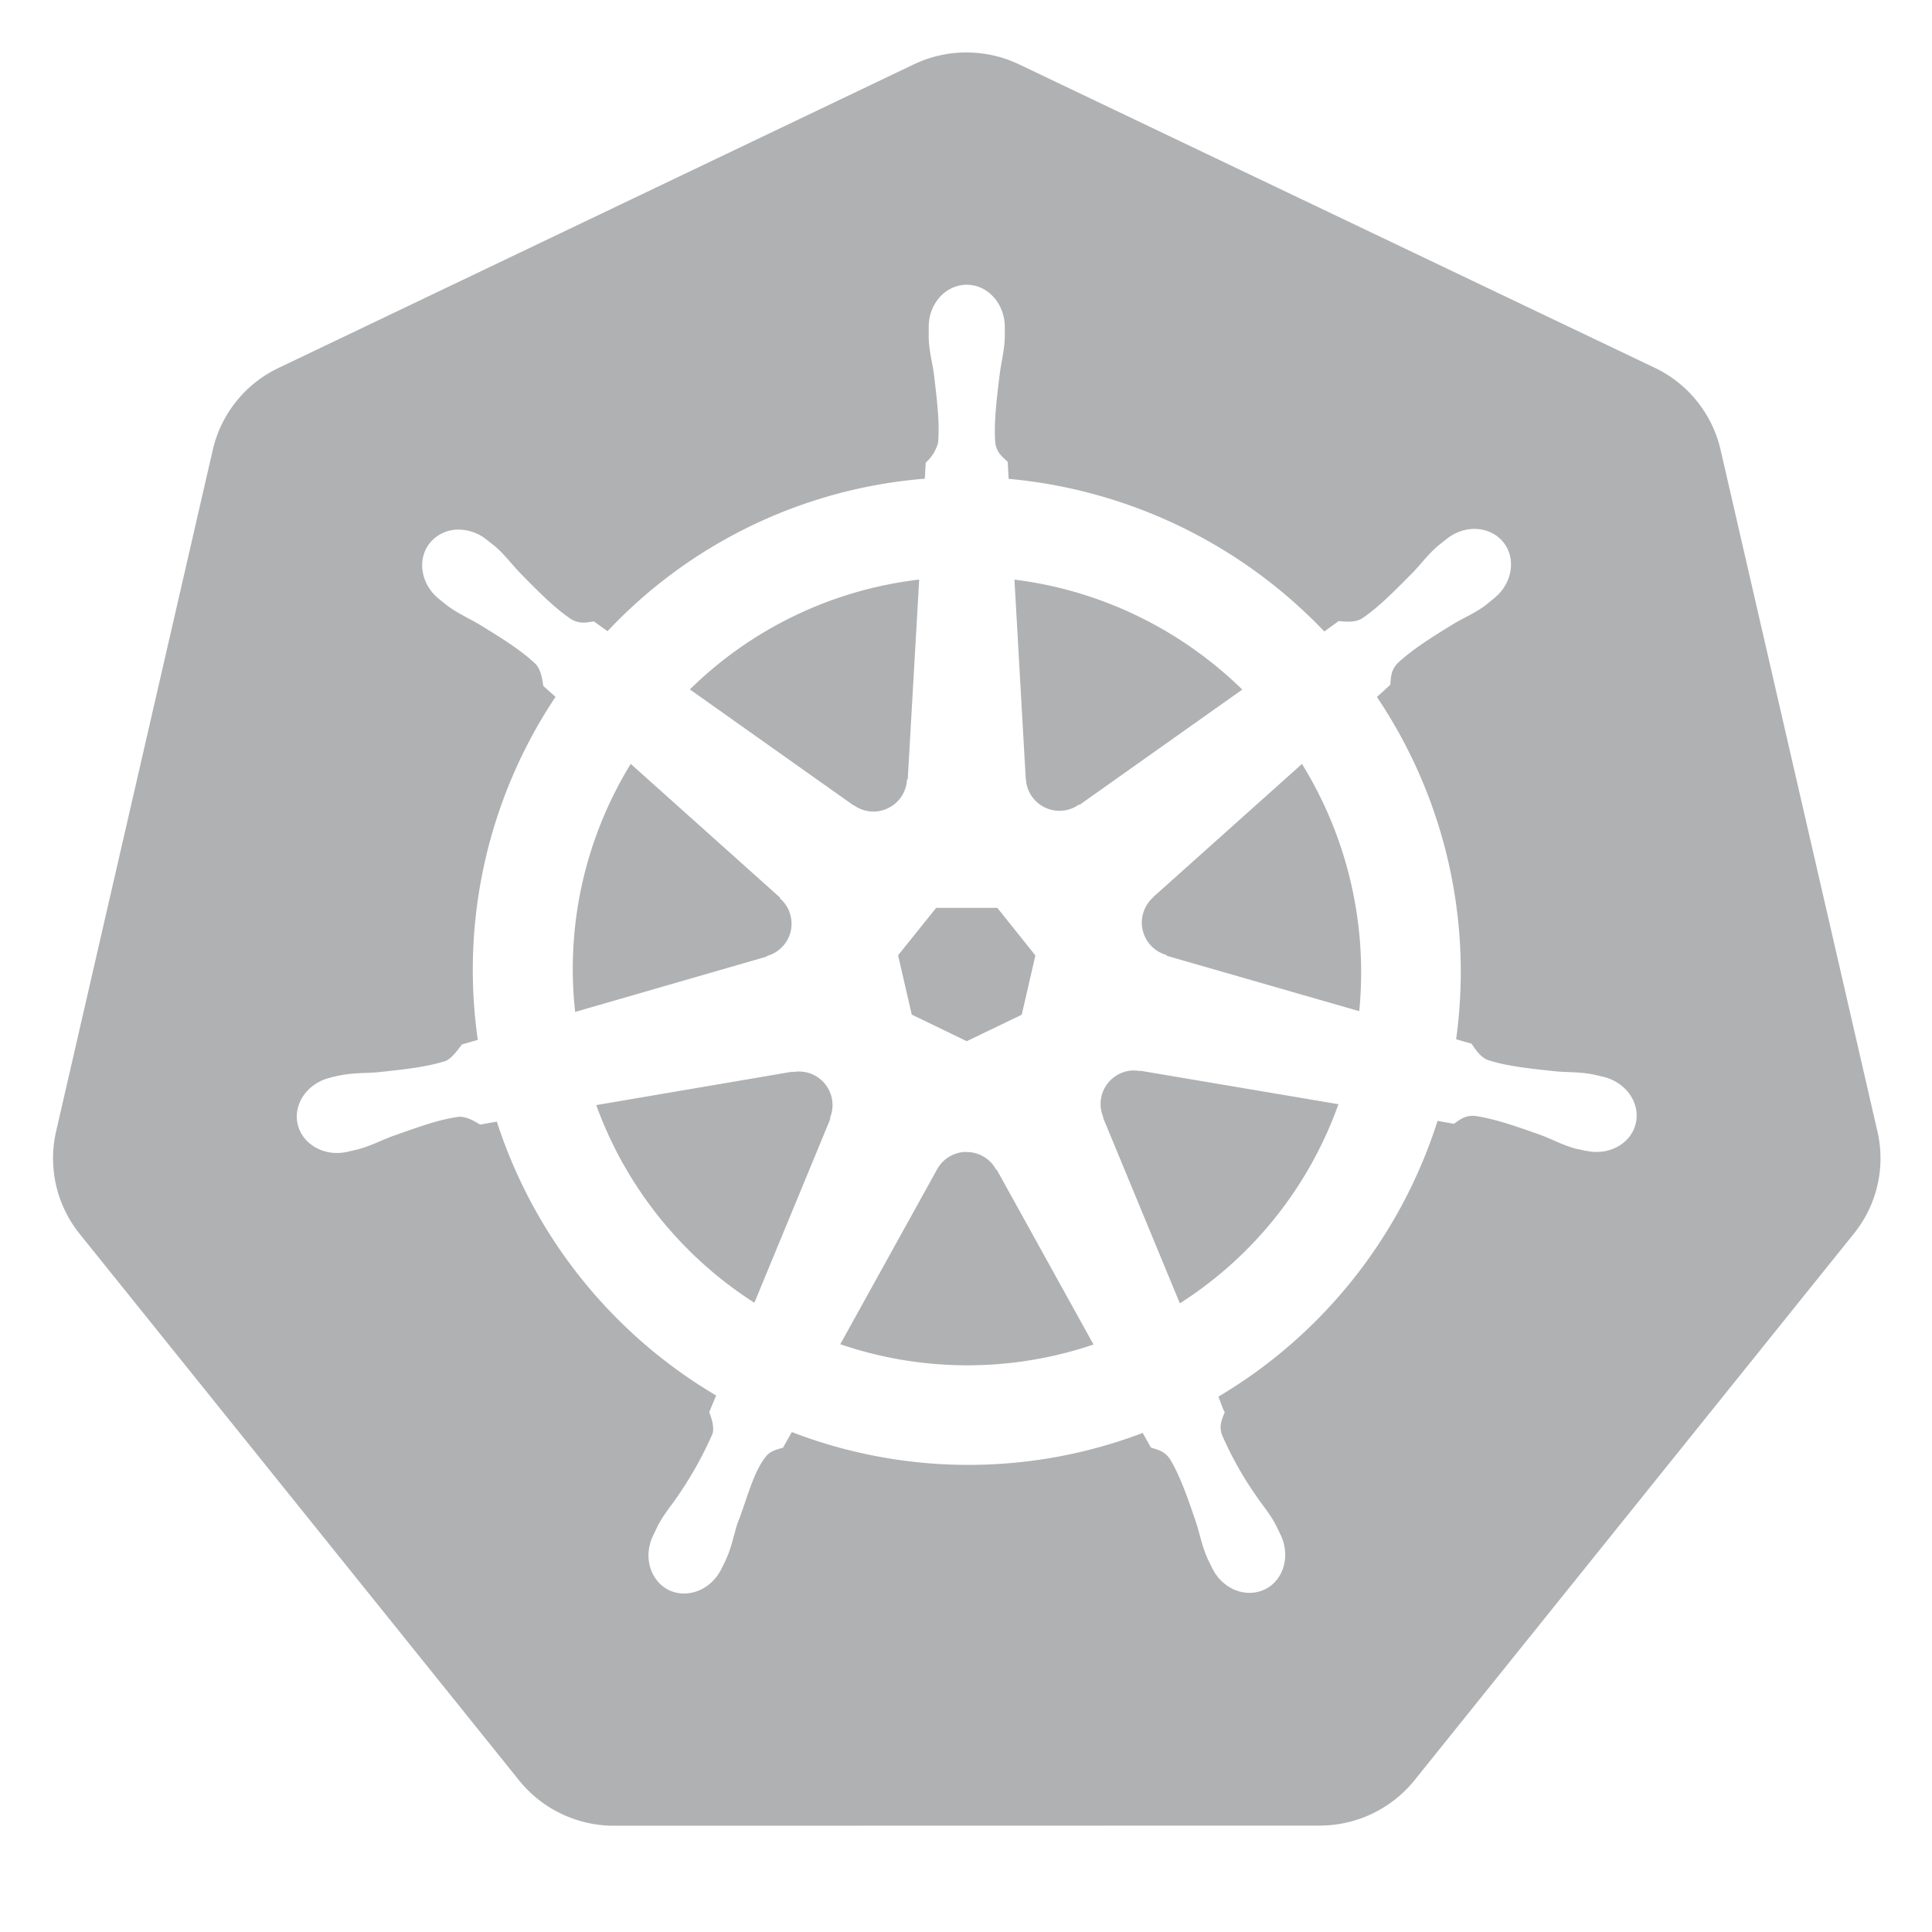 <svg xmlns="http://www.w3.org/2000/svg" width="13" height="13" viewBox="0 0 13 13"><rect id="frame" width="13" height="13" fill="none"/><path fill="#AFB1B3" fill-rule="evenodd" d="M6.462.354a.823.823 0 0 1 .397.08l4.276 2.041c.224.107.386.31.442.55l1.056 4.589a.806.806 0 0 1-.158.686l-2.958 3.68a.82.82 0 0 1-.639.304l-4.745.001a.82.82 0 0 1-.64-.305L.534 8.3a.811.811 0 0 1-.157-.685l1.055-4.589a.812.812 0 0 1 .442-.55L6.149.433a.823.823 0 0 1 .313-.079zm.043 1.562c-.142 0-.256.127-.256.284V2.273c.003.09.023.16.035.243.021.179.04.327.028.464a.28.28 0 0 1-.083.133l-.006.108a3.292 3.292 0 0 0-2.135 1.026 4.29 4.29 0 0 1-.092-.066c-.046.007-.092.02-.152-.014-.114-.077-.219-.184-.345-.312-.058-.061-.1-.12-.168-.179l-.057-.045a.304.304 0 0 0-.178-.067.247.247 0 0 0-.204.09c-.088.11-.06.28.063.377l.003.003.053.042c.073.054.14.082.213.125.153.094.28.172.38.267.04.042.046.116.052.148l.082.073a3.311 3.311 0 0 0-.523 2.308l-.107.031c-.028.037-.068.094-.11.111-.131.042-.28.057-.458.076-.084.007-.157.003-.246.02-.02.003-.047.01-.068.015l-.002.001-.004.001c-.151.037-.248.175-.217.312.031.136.179.22.33.187h.004l.005-.002.066-.015c.088-.024.151-.058.23-.088.17-.06.31-.112.446-.131.057-.005.117.035.147.052l.112-.02A3.33 3.33 0 0 0 4.819 9.39l-.047.112c.017.043.035.101.023.144a2.5 2.5 0 0 1-.232.417c-.047.07-.095.124-.137.204l-.033.069c-.066.14-.017.303.109.364.127.06.285-.004.353-.145.01-.02.024-.047.032-.066.037-.083.049-.154.074-.235.068-.17.105-.348.198-.46.026-.03.067-.041.11-.053l.059-.105a3.306 3.306 0 0 0 2.361.006l.055.098c.044.015.091.022.13.08.07.119.118.26.176.43.025.08.038.152.074.235l.032.065c.068.142.226.206.354.145.126-.06.174-.223.109-.363l-.034-.07c-.042-.08-.09-.133-.137-.203a2.39 2.39 0 0 1-.227-.407c-.02-.066.004-.107.02-.15-.01-.012-.03-.074-.043-.104a3.33 3.33 0 0 0 1.475-1.856l.11.02c.038-.026.073-.059.143-.053.136.02.277.07.446.13.079.03.142.066.23.09l.066.014.005.001h.004c.151.033.299-.05.33-.186.031-.137-.066-.275-.217-.312l-.074-.017c-.09-.017-.162-.013-.246-.02-.178-.019-.327-.034-.458-.076-.054-.02-.092-.084-.11-.11l-.104-.03a3.312 3.312 0 0 0-.533-2.303l.09-.082c.005-.046.001-.094.049-.145.1-.094.227-.173.38-.267.073-.043.14-.07.213-.124l.056-.046c.123-.098.151-.267.063-.377-.088-.11-.259-.121-.381-.023l-.057.045c-.07.06-.111.118-.17.18-.126.127-.23.234-.344.311-.05.03-.123.02-.156.017l-.097.07a3.354 3.354 0 0 0-2.124-1.027 6.182 6.182 0 0 1-.006-.114c-.033-.032-.074-.059-.084-.128-.01-.137.008-.285.03-.464.011-.083.03-.153.034-.243V2.2c0-.157-.115-.284-.256-.284zM6.185 3.9l-.077 1.343-.005.002a.226.226 0 0 1-.358.173l-.002.001-1.101-.78A2.636 2.636 0 0 1 6.184 3.9zm.64 0c.583.072 1.121.336 1.534.74l-1.094.775-.004-.002a.226.226 0 0 1-.358-.172h-.001L6.826 3.9zM4.244 5.14l1.005.9-.001.005a.225.225 0 0 1-.089.388l-.001.004-1.288.372c-.066-.6.076-1.183.374-1.669zm4.517.001a2.668 2.668 0 0 1 .385 1.663L7.85 6.431v-.005a.226.226 0 0 1-.09-.388v-.002l1-.895zm-2.461.968h.411l.256.32-.092.399-.37.178-.37-.179-.092-.399.257-.32zm1.32 1.094c.017 0 .034.001.051.004l.003-.002 1.332.225a2.639 2.639 0 0 1-1.067 1.34l-.517-1.25.002-.002a.226.226 0 0 1 .196-.315zM5.38 7.21a.226.226 0 0 1 .204.314l.003.005-.511 1.237a2.65 2.65 0 0 1-1.064-1.33l1.321-.225.002.003a.228.228 0 0 1 .045-.004zm1.116.542a.224.224 0 0 1 .207.119h.004l.651 1.176a2.646 2.646 0 0 1-1.704-.002l.65-1.174a.226.226 0 0 1 .192-.12z"/></svg>